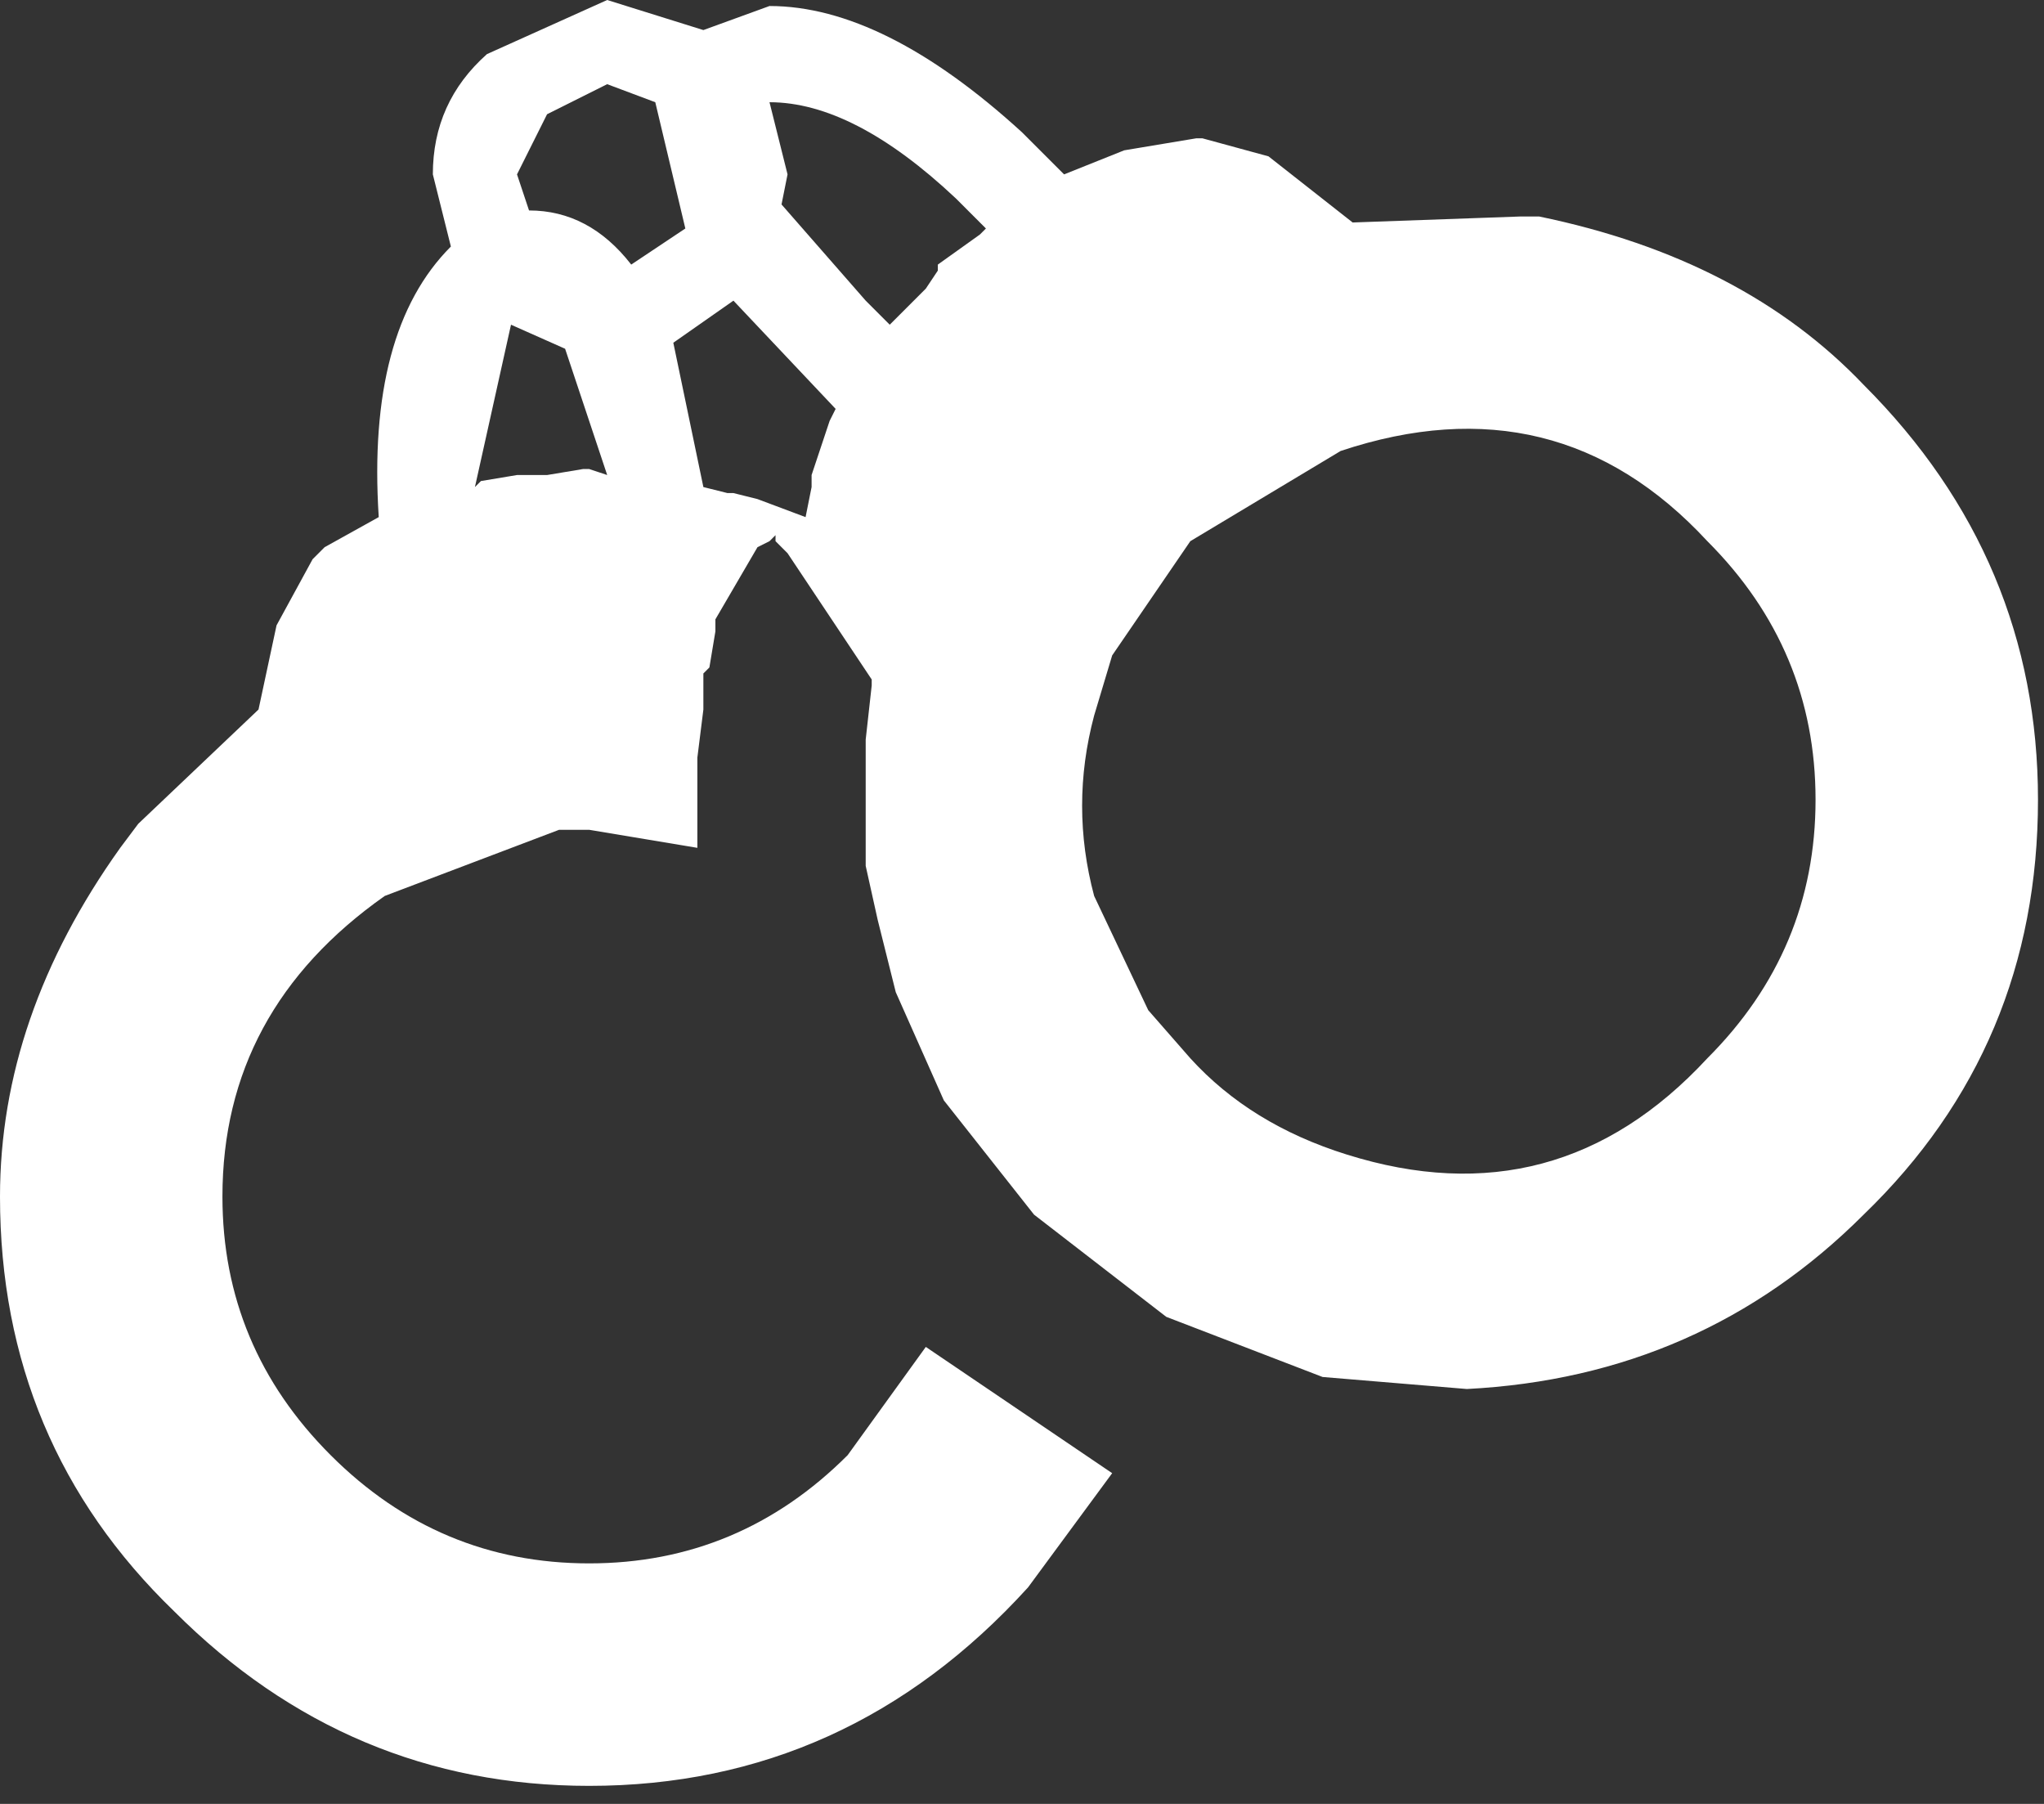 <?xml version="1.0" encoding="utf-8"?>
<svg version="1.1" id="Layer_1"
xmlns="http://www.w3.org/2000/svg"
xmlns:xlink="http://www.w3.org/1999/xlink"
xmlns:author="http://www.sothink.com"
width="17px" height="15px"
xml:space="preserve">
<rect width="100%" height="100%" fill="#333333" stroke="none"/>
<g id="1779" transform="matrix(1, 0, 0, 1, 8.45, 7.4)">
<path style="fill:#FFFFFF;fill-opacity:1" d="M4.2,-5.6L4.35 -5.6Q6.05 -5.25 7.05 -4.2Q8.5 -2.75 8.5 -0.75Q8.5 1.3 7.05 2.7Q5.7 4.05 3.75 4.15L2.55 4.05L1.25 3.55L0.15 2.7L-0.6 1.75L-1 0.85L-1.15 0.25L-1.25 -0.2L-1.25 -0.5L-1.25 -1.25L-1.2 -1.7L-1.2 -1.75L-1.9 -2.8L-2 -2.9L-2 -2.95L-2.05 -2.9L-2.15 -2.85L-2.5 -2.25L-2.5 -2.15L-2.55 -1.85L-2.6 -1.8L-2.6 -1.5L-2.65 -1.1L-2.65 -0.35L-3.55 -0.5L-3.8 -0.5L-5.25 0.05Q-6.6 1 -6.6 2.55Q-6.6 3.8 -5.7 4.7Q-4.8 5.6 -3.55 5.6Q-2.3 5.6 -1.4 4.7L-0.75 3.8L0.8 4.85L0.1 5.8Q-1.4 7.45 -3.55 7.45Q-5.55 7.45 -7 6Q-8.45 4.6 -8.45 2.55Q-8.45 1.05 -7.45 -0.35L-7.3 -0.55L-6.3 -1.5L-6.15 -2.2L-5.85 -2.75L-5.75 -2.85L-5.3 -3.1Q-5.4 -4.65 -4.7 -5.35L-4.85 -5.95Q-4.85 -6.55 -4.4 -6.95L-3.4 -7.4L-2.6 -7.15L-2.05 -7.35Q-1.1 -7.35 0.05 -6.3L0.4 -5.95L0.9 -6.15L1.5 -6.25L1.55 -6.25L2.1 -6.1L2.8 -5.55L4.2 -5.6M2.7,-3.65L1.45 -2.9L0.8 -1.95L0.65 -1.45Q0.45 -0.7 0.65 0.05L1.1 1L1.45 1.4Q1.95 1.95 2.75 2.2Q4.5 2.75 5.75 1.4Q6.65 0.5 6.65 -0.75Q6.65 -2 5.75 -2.9Q4.5 -4.25 2.7 -3.65M-0.65,-5.2L-0.3 -5.45L-0.25 -5.5L-0.5 -5.75Q-1.35 -6.55 -2.05 -6.55L-1.9 -5.95L-1.95 -5.7L-1.25 -4.9L-1.05 -4.7L-0.75 -5L-0.65 -5.15L-0.65 -5.2M-2.85,-4.55L-2.6 -3.35L-2.4 -3.3L-2.35 -3.3L-2.15 -3.25L-1.75 -3.1L-1.7 -3.35L-1.7 -3.45L-1.55 -3.9L-1.5 -4L-2.35 -4.9L-2.85 -4.55M-2.75,-5.5L-3 -6.55L-3.4 -6.7L-3.9 -6.45L-4.15 -5.95L-4.05 -5.65Q-3.55 -5.65 -3.2 -5.2L-2.75 -5.5M-4.2,-4.7L-4.5 -3.35L-4.45 -3.4L-4.15 -3.45L-3.9 -3.45L-3.6 -3.5L-3.55 -3.5L-3.4 -3.45L-3.75 -4.5L-4.2 -4.7" />
</g>
</svg>
